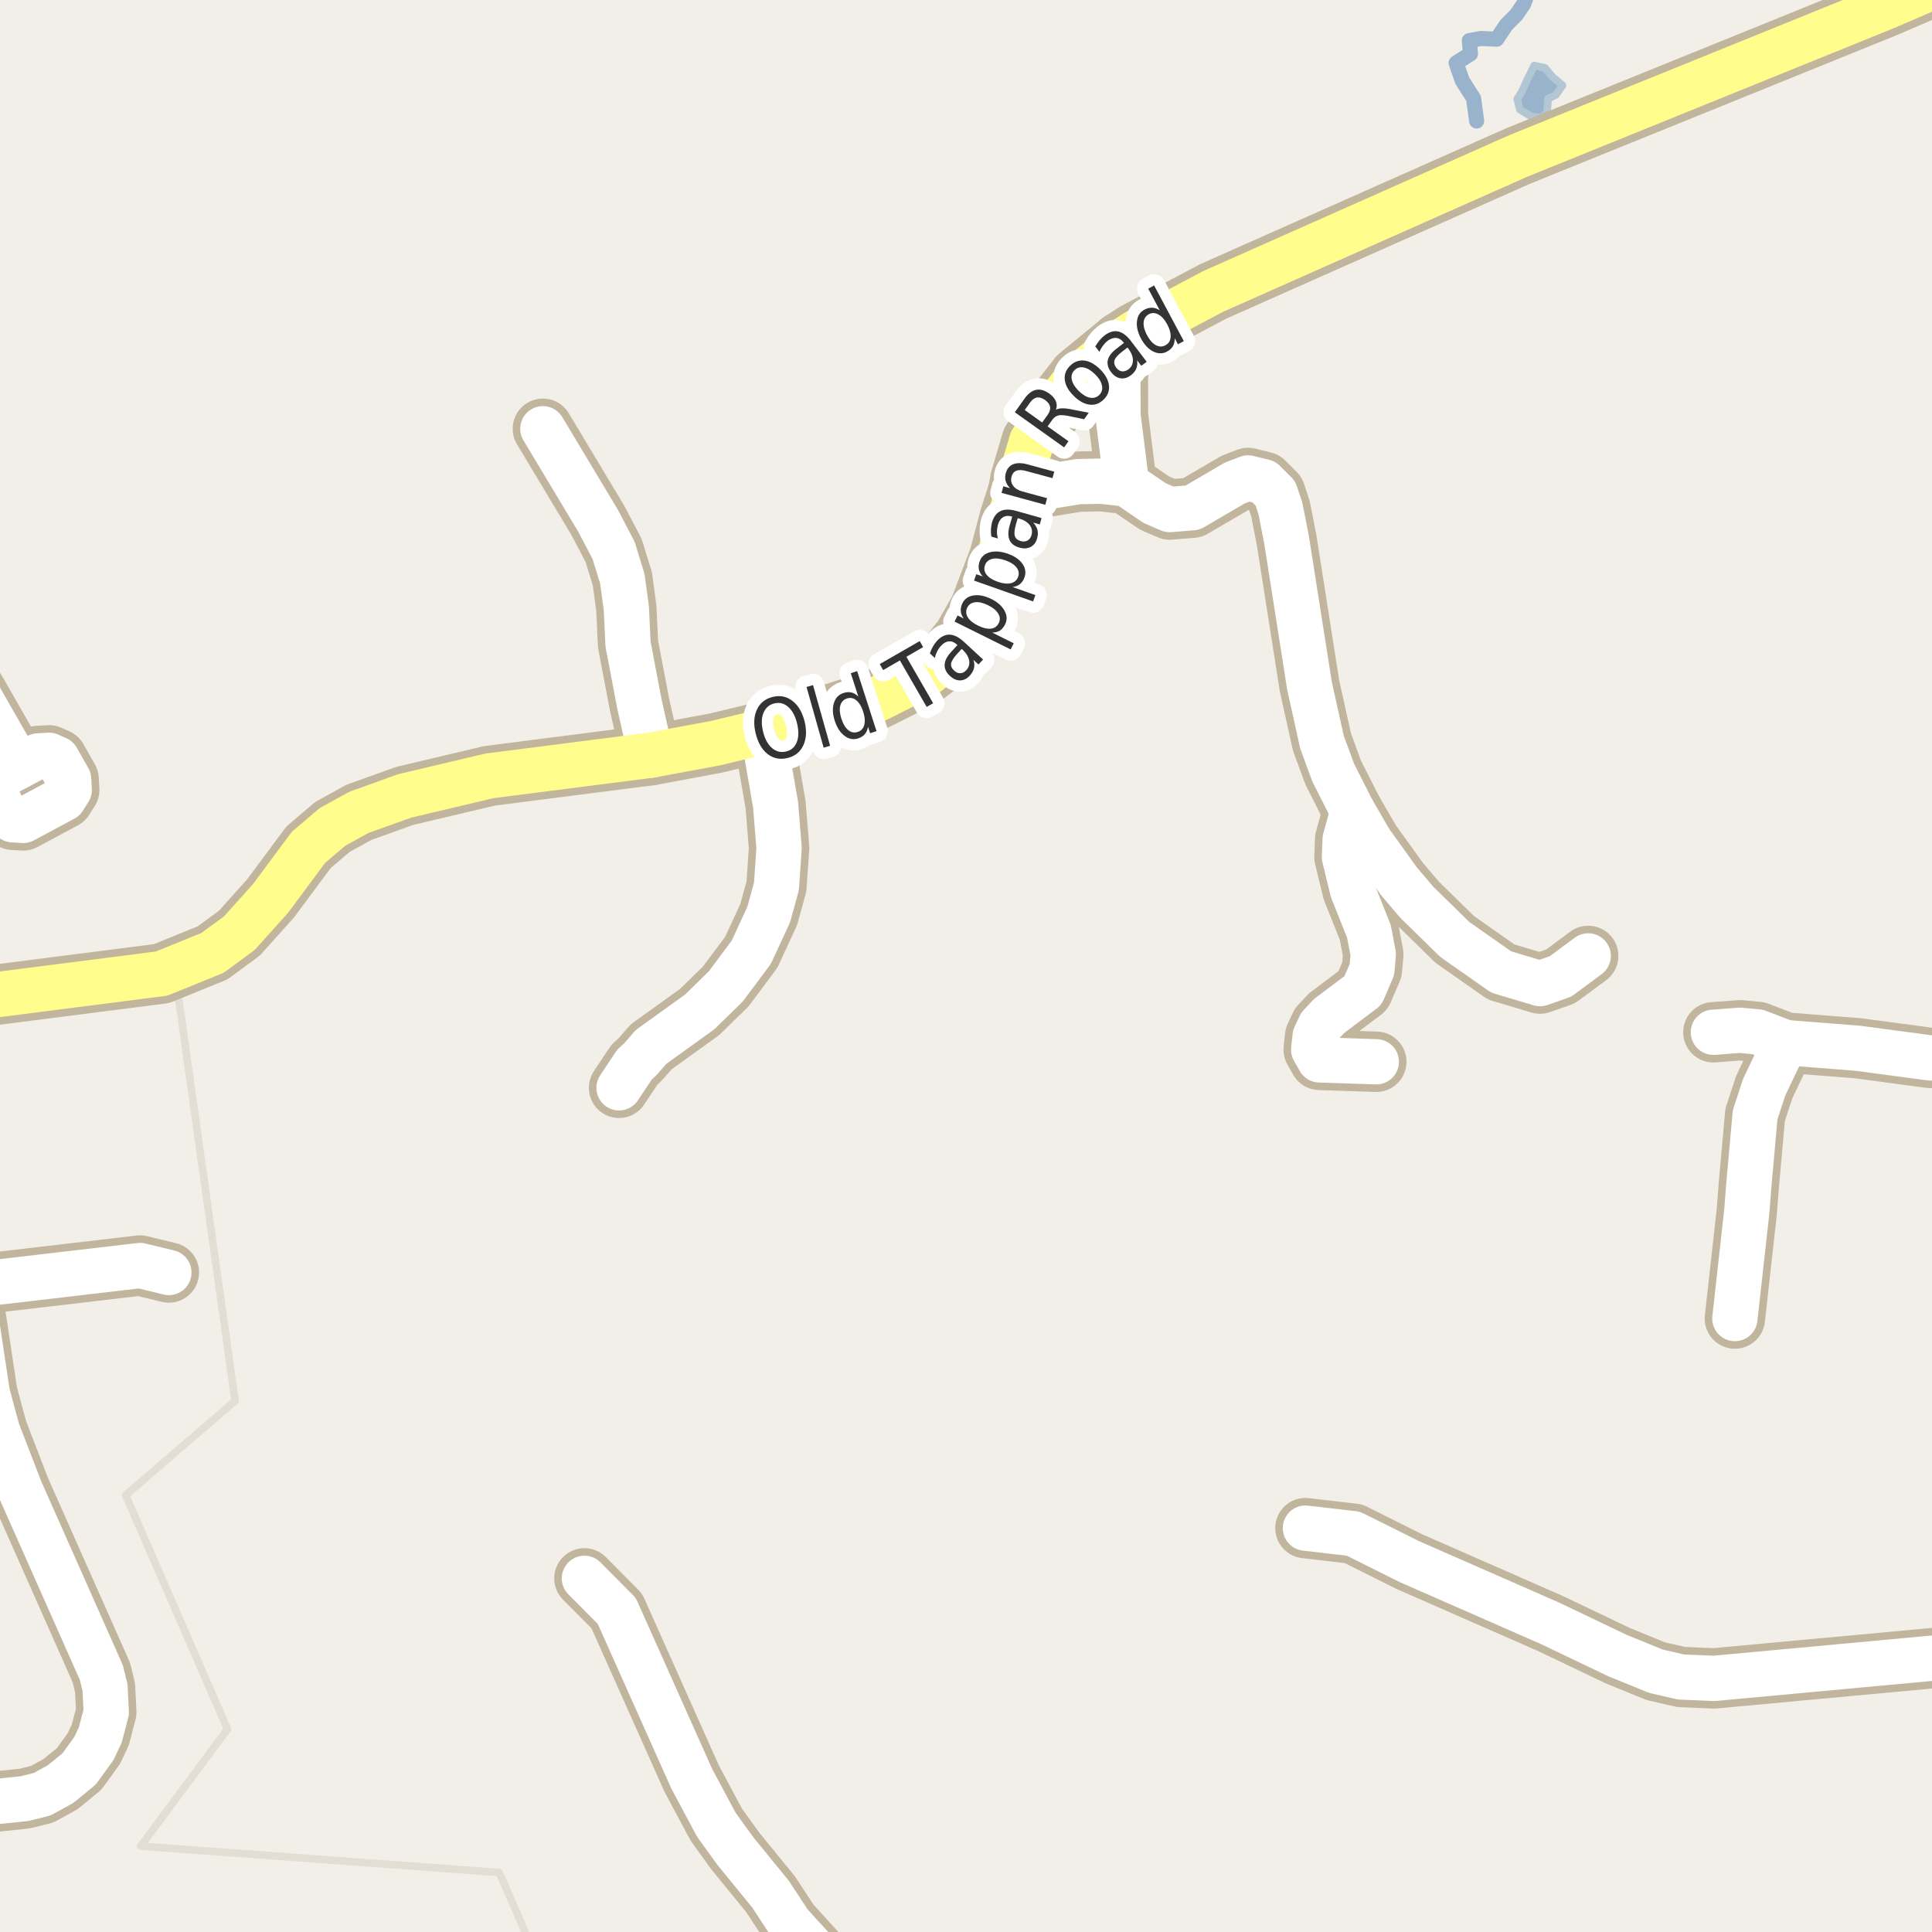 <?xml version="1.0" encoding="UTF-8"?>
<svg xmlns="http://www.w3.org/2000/svg" xmlns:xlink="http://www.w3.org/1999/xlink" width="256pt" height="256pt" viewBox="0 0 256 256" version="1.1">
<g id="surface2">
<rect x="0" y="0" width="256" height="256" style="fill:rgb(60%,70.196%,80%);fill-opacity:1;stroke:none;"/>
<path style=" stroke:none;fill-rule:evenodd;fill:rgb(94.902%,93.725%,91.373%);fill-opacity:1;" d="M -4 -4 L 259 -4 L 259 259 L 259 -4 L 259 259 L -4 259 Z M -4 -4 "/>
<path style=" stroke:none;fill-rule:evenodd;fill:rgb(94.902%,93.725%,91.373%);fill-opacity:1;" d="M -4 260 L 260 260 L 71.344 260 L 66.148 248.121 L 18.648 244.621 L 30.148 229.121 L 16.648 198.125 L 31.148 185.621 L 23.648 132.121 L -4 135.086 Z M -4 260 "/>
<path style="fill:none;stroke-width:1;stroke-linecap:round;stroke-linejoin:round;stroke:rgb(89.02%,87.059%,83.137%);stroke-opacity:1;stroke-miterlimit:10;" d="M -4 260 L 260 260 L 71.344 260 L 66.148 248.121 L 18.648 244.621 L 30.148 229.121 L 16.648 198.125 L 31.148 185.621 L 23.648 132.121 L -4 135.086 L -4 260 "/>
<path style=" stroke:none;fill-rule:evenodd;fill:rgb(60%,70.196%,80%);fill-opacity:1;" d="M 201.043 13.121 L 201.387 14.512 L 202.762 15.355 L 204.199 15.637 L 204.996 14.867 L 205.137 13.07 L 206.168 12.574 L 207.047 11.309 L 205.746 10.23 L 204.715 8.992 L 203.293 8.684 L 202.371 10.555 L 201.668 12.105 Z M 201.043 13.121 "/>
<path style="fill:none;stroke-width:1;stroke-linecap:round;stroke-linejoin:round;stroke:rgb(70.196%,77.647%,83.137%);stroke-opacity:1;stroke-miterlimit:10;" d="M 201.043 13.121 L 201.387 14.512 L 202.762 15.355 L 204.199 15.637 L 204.996 14.867 L 205.137 13.07 L 206.168 12.574 L 207.047 11.309 L 205.746 10.23 L 204.715 8.992 L 203.293 8.684 L 202.371 10.555 L 201.668 12.105 L 201.043 13.121 "/>
<path style="fill:none;stroke-width:2;stroke-linecap:round;stroke-linejoin:round;stroke:rgb(60%,70.196%,80%);stroke-opacity:1;stroke-miterlimit:10;" d="M 195.664 16.035 L 195.254 13.035 L 193.758 10.688 L 192.941 8.348 L 194.848 7.129 L 194.691 5.379 L 196.223 5.098 L 198.32 5.191 L 199.598 3.285 L 200.91 1.973 L 201.879 0.562 L 202.41 -0.902 L 202.535 -2.309 "/>
<path style="fill:none;stroke-width:8;stroke-linecap:round;stroke-linejoin:round;stroke:rgb(75.686%,70.98%,61.569%);stroke-opacity:1;stroke-miterlimit:10;" d="M 134.926 65.117 L 142.871 63.82 L 145.898 63.758 L 149.277 64.129 "/>
<path style="fill:none;stroke-width:8;stroke-linecap:round;stroke-linejoin:round;stroke:rgb(75.686%,70.98%,61.569%);stroke-opacity:1;stroke-miterlimit:10;" d="M 5.078 100.16 L 2.5 101.535 L -0.094 102.91 L -0.625 103.863 L -0.562 105.238 L 0.629 107.738 L 1.703 108.629 L 3.078 108.707 L 8.438 105.832 L 9.176 104.66 L 9.094 103.254 L 7.562 100.551 L 6.5 100.082 L 5.078 100.16 "/>
<path style="fill:none;stroke-width:8;stroke-linecap:round;stroke-linejoin:round;stroke:rgb(75.686%,70.98%,61.569%);stroke-opacity:1;stroke-miterlimit:10;" d="M 236.582 138.148 L 233.762 144.062 L 232.559 147.734 L 231.719 157.156 L 231.461 160.508 L 229.879 174.715 "/>
<path style="fill:none;stroke-width:8;stroke-linecap:round;stroke-linejoin:round;stroke:rgb(75.686%,70.98%,61.569%);stroke-opacity:1;stroke-miterlimit:10;" d="M 182.367 140.691 L 174.84 140.441 L 174.07 139.086 L 174.258 137.328 L 174.934 135.883 L 176.121 134.617 L 180.594 131.258 L 181.785 128.484 L 181.969 126.449 L 181.387 123.398 L 179.219 117.973 L 178.148 113.566 L 178.242 111.195 L 179.266 107.527 "/>
<path style="fill:none;stroke-width:8;stroke-linecap:round;stroke-linejoin:round;stroke:rgb(75.686%,70.98%,61.569%);stroke-opacity:1;stroke-miterlimit:10;" d="M 264 140.719 L 255.5 140.148 L 246.191 138.902 L 236.582 138.148 L 232.902 136.734 L 230.559 136.516 L 227.031 136.781 "/>
<path style="fill:none;stroke-width:8;stroke-linecap:round;stroke-linejoin:round;stroke:rgb(75.686%,70.98%,61.569%);stroke-opacity:1;stroke-miterlimit:10;" d="M 86.246 100.062 L 84.746 93.375 L 83.215 85.344 L 82.996 80.625 L 82.465 76.688 L 81.309 72.938 L 79.246 69 L 71.934 56.812 "/>
<path style="fill:none;stroke-width:8;stroke-linecap:round;stroke-linejoin:round;stroke:rgb(75.686%,70.98%,61.569%);stroke-opacity:1;stroke-miterlimit:10;" d="M 101.09 96.953 L 102.77 106.633 L 103.234 112.395 L 102.883 117.449 L 101.859 121.18 L 99.551 126.172 L 96.172 130.703 L 92.703 134.094 L 86.27 138.719 L 84.824 140.383 L 84.078 141.059 L 82.027 144.141 "/>
<path style="fill:none;stroke-width:8;stroke-linecap:round;stroke-linejoin:round;stroke:rgb(75.686%,70.98%,61.569%);stroke-opacity:1;stroke-miterlimit:10;" d="M 264 218.98 L 227.129 222.395 L 222.746 222.211 L 219.391 221.438 L 214.336 219.375 L 205.434 215.121 L 186.746 206.922 L 179.336 203.223 L 172.977 202.484 "/>
<path style="fill:none;stroke-width:8;stroke-linecap:round;stroke-linejoin:round;stroke:rgb(75.686%,70.98%,61.569%);stroke-opacity:1;stroke-miterlimit:10;" d="M -9 171.008 L -3.836 170.309 L 18.555 167.688 L 22.375 168.613 "/>
<path style="fill:none;stroke-width:8;stroke-linecap:round;stroke-linejoin:round;stroke:rgb(75.686%,70.98%,61.569%);stroke-opacity:1;stroke-miterlimit:10;" d="M -3.922 132.246 L -5.871 126.594 L -7.625 123.598 L -9 122.125 M -9 85.258 L -7.391 86.066 L -5.25 88.145 L -2.797 92.254 L 2.5 101.535 "/>
<path style="fill:none;stroke-width:8;stroke-linecap:round;stroke-linejoin:round;stroke:rgb(75.686%,70.98%,61.569%);stroke-opacity:1;stroke-miterlimit:10;" d="M 148.504 45.332 L 148.121 50.094 L 148.137 55.035 L 149.277 64.129 L 152.984 66.656 L 154.988 67.52 L 158.016 67.273 L 163.609 64.004 L 165.379 63.328 L 167.477 63.852 L 168.992 65.363 L 169.668 67.395 L 170.48 71.559 L 173.512 90.852 L 175.164 98.309 L 176.656 102.379 L 179.266 107.527 L 181.621 111.562 L 185.395 116.805 L 187.727 119.547 L 192.758 124.477 L 198.91 128.793 L 204.059 130.332 L 206.785 129.379 L 210.445 126.664 "/>
<path style="fill:none;stroke-width:8;stroke-linecap:round;stroke-linejoin:round;stroke:rgb(75.686%,70.98%,61.569%);stroke-opacity:1;stroke-miterlimit:10;" d="M 112.434 264 L 108.336 258.914 L 104.633 254.848 L 102.117 251.008 L 97.43 245.262 L 94.914 241.781 L 91.652 235.676 L 81.727 213.457 L 77.438 209.141 "/>
<path style="fill:none;stroke-width:8;stroke-linecap:round;stroke-linejoin:round;stroke:rgb(75.686%,70.98%,61.569%);stroke-opacity:1;stroke-miterlimit:10;" d="M -9 239.598 L 3.246 238.328 L 5.598 237.742 L 8.047 236.387 L 10.492 234.383 L 12.449 231.672 L 13.289 229.883 L 14.082 226.863 L 13.918 223.625 L 13.43 221.625 L 2.664 197.367 L -0.344 189.57 L -1.672 184.672 L -3.836 170.309 "/>
<path style="fill:none;stroke-width:8;stroke-linecap:round;stroke-linejoin:round;stroke:rgb(75.686%,70.98%,61.569%);stroke-opacity:1;stroke-miterlimit:10;" d="M -9 132.891 L -3.922 132.246 L 21.398 129.008 L 28.156 126.266 L 31.723 123.645 L 35.867 119.023 L 40.879 112.273 L 44.07 109.559 L 47.543 107.648 L 53.625 105.461 L 64.832 102.809 L 86.246 100.062 L 94.844 98.465 L 101.09 96.953 L 108.523 95.137 L 116.281 92.641 L 122.457 89.527 L 125.578 87.09 L 127.605 84.562 L 129.82 80.68 L 132.383 73.93 L 133.828 68.504 L 134.926 65.117 L 135.203 63.543 L 136.715 58.438 L 139.469 54.328 L 142.918 49.918 L 148.504 45.332 L 150.465 44.062 L 160.766 38.609 L 201.121 20.688 L 249.848 0.941 L 259.215 -3.094 L 263.195 -5.348 L 264 -6.184 "/>
<path style="fill:none;stroke-width:6;stroke-linecap:round;stroke-linejoin:round;stroke:rgb(100%,100%,100%);stroke-opacity:1;stroke-miterlimit:10;" d="M 134.926 65.117 L 142.871 63.82 L 145.898 63.758 L 149.277 64.129 "/>
<path style="fill:none;stroke-width:6;stroke-linecap:round;stroke-linejoin:round;stroke:rgb(100%,100%,100%);stroke-opacity:1;stroke-miterlimit:10;" d="M 5.078 100.16 L 2.5 101.535 L -0.094 102.91 L -0.625 103.863 L -0.562 105.238 L 0.629 107.738 L 1.703 108.629 L 3.078 108.707 L 8.438 105.832 L 9.176 104.66 L 9.094 103.254 L 7.562 100.551 L 6.5 100.082 L 5.078 100.16 "/>
<path style="fill:none;stroke-width:6;stroke-linecap:round;stroke-linejoin:round;stroke:rgb(100%,100%,100%);stroke-opacity:1;stroke-miterlimit:10;" d="M 236.582 138.148 L 233.762 144.062 L 232.559 147.734 L 231.719 157.156 L 231.461 160.508 L 229.879 174.715 "/>
<path style="fill:none;stroke-width:6;stroke-linecap:round;stroke-linejoin:round;stroke:rgb(100%,100%,100%);stroke-opacity:1;stroke-miterlimit:10;" d="M 182.367 140.691 L 174.84 140.441 L 174.07 139.086 L 174.258 137.328 L 174.934 135.883 L 176.121 134.617 L 180.594 131.258 L 181.785 128.484 L 181.969 126.449 L 181.387 123.398 L 179.219 117.973 L 178.148 113.566 L 178.242 111.195 L 179.266 107.527 "/>
<path style="fill:none;stroke-width:6;stroke-linecap:round;stroke-linejoin:round;stroke:rgb(100%,100%,100%);stroke-opacity:1;stroke-miterlimit:10;" d="M 264 140.719 L 255.5 140.148 L 246.191 138.902 L 236.582 138.148 L 232.902 136.734 L 230.559 136.516 L 227.031 136.781 "/>
<path style="fill:none;stroke-width:6;stroke-linecap:round;stroke-linejoin:round;stroke:rgb(100%,100%,100%);stroke-opacity:1;stroke-miterlimit:10;" d="M 86.246 100.062 L 84.746 93.375 L 83.215 85.344 L 82.996 80.625 L 82.465 76.688 L 81.309 72.938 L 79.246 69 L 71.934 56.812 "/>
<path style="fill:none;stroke-width:6;stroke-linecap:round;stroke-linejoin:round;stroke:rgb(100%,100%,100%);stroke-opacity:1;stroke-miterlimit:10;" d="M 101.09 96.953 L 102.77 106.633 L 103.234 112.395 L 102.883 117.449 L 101.859 121.18 L 99.551 126.172 L 96.172 130.703 L 92.703 134.094 L 86.27 138.719 L 84.824 140.383 L 84.078 141.059 L 82.027 144.141 "/>
<path style="fill:none;stroke-width:6;stroke-linecap:round;stroke-linejoin:round;stroke:rgb(100%,100%,100%);stroke-opacity:1;stroke-miterlimit:10;" d="M 264 218.98 L 227.129 222.395 L 222.746 222.211 L 219.391 221.438 L 214.336 219.375 L 205.434 215.121 L 186.746 206.922 L 179.336 203.223 L 172.977 202.484 "/>
<path style="fill:none;stroke-width:6;stroke-linecap:round;stroke-linejoin:round;stroke:rgb(100%,100%,100%);stroke-opacity:1;stroke-miterlimit:10;" d="M -9 171.008 L -3.836 170.309 L 18.555 167.688 L 22.375 168.613 "/>
<path style="fill:none;stroke-width:6;stroke-linecap:round;stroke-linejoin:round;stroke:rgb(100%,100%,100%);stroke-opacity:1;stroke-miterlimit:10;" d="M -3.922 132.246 L -5.871 126.594 L -7.625 123.598 L -9 122.125 M -9 85.258 L -7.391 86.066 L -5.25 88.145 L -2.797 92.254 L 2.5 101.535 "/>
<path style="fill:none;stroke-width:6;stroke-linecap:round;stroke-linejoin:round;stroke:rgb(100%,100%,100%);stroke-opacity:1;stroke-miterlimit:10;" d="M 148.504 45.332 L 148.121 50.094 L 148.137 55.035 L 149.277 64.129 L 152.984 66.656 L 154.988 67.52 L 158.016 67.273 L 163.609 64.004 L 165.379 63.328 L 167.477 63.852 L 168.992 65.363 L 169.668 67.395 L 170.48 71.559 L 173.512 90.852 L 175.164 98.309 L 176.656 102.379 L 179.266 107.527 L 181.621 111.562 L 185.395 116.805 L 187.727 119.547 L 192.758 124.477 L 198.91 128.793 L 204.059 130.332 L 206.785 129.379 L 210.445 126.664 "/>
<path style="fill:none;stroke-width:6;stroke-linecap:round;stroke-linejoin:round;stroke:rgb(100%,100%,100%);stroke-opacity:1;stroke-miterlimit:10;" d="M 112.434 264 L 108.336 258.914 L 104.633 254.848 L 102.117 251.008 L 97.43 245.262 L 94.914 241.781 L 91.652 235.676 L 81.727 213.457 L 77.438 209.141 "/>
<path style="fill:none;stroke-width:6;stroke-linecap:round;stroke-linejoin:round;stroke:rgb(100%,100%,100%);stroke-opacity:1;stroke-miterlimit:10;" d="M -9 239.598 L 3.246 238.328 L 5.598 237.742 L 8.047 236.387 L 10.492 234.383 L 12.449 231.672 L 13.289 229.883 L 14.082 226.863 L 13.918 223.625 L 13.43 221.625 L 2.664 197.367 L -0.344 189.57 L -1.672 184.672 L -3.836 170.309 "/>
<path style="fill:none;stroke-width:6;stroke-linecap:round;stroke-linejoin:round;stroke:rgb(100%,99.216%,54.51%);stroke-opacity:1;stroke-miterlimit:10;" d="M -9 132.891 L -3.922 132.246 L 21.398 129.008 L 28.156 126.266 L 31.723 123.645 L 35.867 119.023 L 40.879 112.273 L 44.07 109.559 L 47.543 107.648 L 53.625 105.461 L 64.832 102.809 L 86.246 100.062 L 94.844 98.465 L 101.09 96.953 L 108.523 95.137 L 116.281 92.641 L 122.457 89.527 L 125.578 87.09 L 127.605 84.562 L 129.82 80.68 L 132.383 73.93 L 133.828 68.504 L 134.926 65.117 L 135.203 63.543 L 136.715 58.438 L 139.469 54.328 L 142.918 49.918 L 148.504 45.332 L 150.465 44.062 L 160.766 38.609 L 201.121 20.688 L 249.848 0.941 L 259.215 -3.094 L 263.195 -5.348 L 264 -6.184 "/>
<path style="fill:none;stroke-width:3;stroke-linecap:round;stroke-linejoin:round;stroke:rgb(100%,100%,100%);stroke-opacity:1;stroke-miterlimit:10;" d="M 102.613 93.203 C 101.926 93.371 101.441 93.793 101.16 94.469 C 100.887 95.137 100.871 95.961 101.113 96.938 C 101.352 97.93 101.746 98.656 102.301 99.125 C 102.852 99.594 103.473 99.746 104.16 99.578 C 104.848 99.414 105.32 98.996 105.582 98.328 C 105.84 97.664 105.852 96.836 105.613 95.844 C 105.371 94.867 104.98 94.141 104.441 93.672 C 103.91 93.195 103.301 93.039 102.613 93.203 Z M 102.395 92.344 C 103.371 92.105 104.242 92.281 105.004 92.875 C 105.773 93.461 106.309 94.367 106.613 95.594 C 106.914 96.824 106.855 97.883 106.441 98.766 C 106.035 99.641 105.34 100.199 104.363 100.438 C 103.371 100.68 102.492 100.508 101.723 99.922 C 100.961 99.328 100.434 98.414 100.129 97.172 C 99.828 95.945 99.887 94.891 100.301 94.016 C 100.707 93.141 101.402 92.586 102.395 92.344 Z M 106.871 91.027 L 107.73 90.777 L 109.996 98.824 L 109.137 99.074 Z M 113.734 92.301 L 112.734 89.207 L 113.578 88.926 L 116.141 96.879 L 115.297 97.16 L 115.016 96.301 C 114.953 96.699 114.812 97.027 114.594 97.285 C 114.375 97.535 114.07 97.723 113.688 97.848 C 113.07 98.047 112.477 97.934 111.906 97.504 C 111.332 97.078 110.902 96.41 110.609 95.504 C 110.32 94.609 110.281 93.824 110.5 93.145 C 110.719 92.469 111.133 92.031 111.75 91.832 C 112.133 91.707 112.488 91.684 112.812 91.754 C 113.133 91.828 113.441 92.012 113.734 92.301 Z M 111.484 95.223 C 111.711 95.922 112.016 96.426 112.391 96.738 C 112.773 97.051 113.191 97.137 113.641 96.988 C 114.098 96.844 114.391 96.535 114.516 96.066 C 114.648 95.59 114.602 95 114.375 94.301 C 114.156 93.613 113.852 93.113 113.469 92.801 C 113.094 92.488 112.676 92.406 112.219 92.551 C 111.77 92.699 111.477 93.012 111.344 93.488 C 111.219 93.957 111.266 94.535 111.484 95.223 Z M 116.57 87.996 L 121.867 84.949 L 122.32 85.746 L 120.102 87.027 L 123.648 93.184 L 122.789 93.668 L 119.242 87.512 L 117.023 88.793 Z M 126.824 86.641 C 126.348 87.164 126.082 87.59 126.027 87.922 C 125.977 88.258 126.113 88.57 126.434 88.859 C 126.684 89.102 126.953 89.215 127.246 89.203 C 127.535 89.195 127.801 89.059 128.043 88.797 C 128.375 88.434 128.5 88.012 128.418 87.531 C 128.332 87.043 128.062 86.578 127.605 86.141 L 127.434 85.984 Z M 127.746 85.062 L 130.262 87.391 L 129.652 88.047 L 128.98 87.438 C 129.113 87.836 129.141 88.203 129.059 88.547 C 128.973 88.883 128.785 89.211 128.496 89.531 C 128.121 89.938 127.691 90.148 127.215 90.156 C 126.746 90.156 126.301 89.961 125.871 89.562 C 125.371 89.105 125.137 88.609 125.168 88.078 C 125.191 87.547 125.477 86.984 126.027 86.391 L 126.871 85.469 L 126.793 85.406 C 126.461 85.094 126.113 84.953 125.746 84.984 C 125.383 85.008 125.035 85.199 124.699 85.562 C 124.492 85.781 124.32 86.031 124.184 86.312 C 124.039 86.586 123.934 86.875 123.871 87.188 L 123.215 86.578 C 123.332 86.227 123.465 85.918 123.621 85.656 C 123.777 85.387 123.957 85.141 124.152 84.922 C 124.684 84.352 125.246 84.074 125.84 84.094 C 126.434 84.117 127.066 84.438 127.746 85.062 Z M 131.465 83.816 L 134.324 85.238 L 133.918 86.051 L 126.48 82.363 L 126.887 81.551 L 127.699 81.957 C 127.461 81.637 127.332 81.309 127.309 80.973 C 127.277 80.641 127.352 80.293 127.527 79.926 C 127.82 79.344 128.316 79 129.012 78.895 C 129.711 78.793 130.488 78.949 131.34 79.363 C 132.184 79.781 132.77 80.301 133.105 80.926 C 133.449 81.543 133.473 82.141 133.184 82.723 C 133.004 83.09 132.777 83.363 132.496 83.551 C 132.215 83.73 131.871 83.816 131.465 83.816 Z M 130.918 80.191 C 130.262 79.871 129.695 79.738 129.215 79.801 C 128.727 79.855 128.379 80.09 128.168 80.504 C 127.961 80.934 127.98 81.359 128.23 81.785 C 128.48 82.203 128.934 82.574 129.59 82.895 C 130.246 83.219 130.82 83.355 131.309 83.301 C 131.785 83.238 132.129 82.996 132.34 82.566 C 132.547 82.152 132.527 81.734 132.277 81.316 C 132.027 80.891 131.574 80.516 130.918 80.191 Z M 134.176 77.789 L 137.191 78.852 L 136.895 79.695 L 129.066 76.93 L 129.363 76.086 L 130.223 76.383 C 129.953 76.094 129.781 75.785 129.707 75.461 C 129.637 75.141 129.668 74.785 129.801 74.398 C 130.02 73.773 130.473 73.367 131.16 73.18 C 131.84 72.992 132.625 73.055 133.52 73.367 C 134.418 73.68 135.066 74.125 135.473 74.695 C 135.879 75.27 135.973 75.867 135.754 76.492 C 135.617 76.879 135.418 77.176 135.16 77.383 C 134.91 77.594 134.582 77.727 134.176 77.789 Z M 133.207 74.242 C 132.52 74.004 131.941 73.941 131.473 74.055 C 130.996 74.172 130.676 74.445 130.52 74.883 C 130.355 75.332 130.422 75.754 130.723 76.148 C 131.027 76.535 131.52 76.848 132.207 77.086 C 132.895 77.328 133.48 77.391 133.957 77.273 C 134.426 77.16 134.742 76.879 134.91 76.43 C 135.066 75.992 134.992 75.582 134.691 75.195 C 134.391 74.801 133.895 74.484 133.207 74.242 Z M 134.605 69.523 C 134.41 70.223 134.367 70.734 134.48 71.055 C 134.586 71.367 134.848 71.582 135.262 71.695 C 135.598 71.789 135.895 71.766 136.152 71.617 C 136.414 71.473 136.59 71.227 136.684 70.883 C 136.816 70.406 136.738 69.973 136.449 69.586 C 136.148 69.191 135.695 68.906 135.09 68.727 L 134.855 68.664 Z M 134.699 67.711 L 138.012 68.648 L 137.777 69.492 L 136.902 69.242 C 137.191 69.555 137.379 69.879 137.465 70.211 C 137.559 70.547 137.543 70.926 137.418 71.352 C 137.27 71.883 136.984 72.258 136.559 72.477 C 136.133 72.695 135.637 72.723 135.074 72.555 C 134.43 72.379 133.996 72.051 133.777 71.57 C 133.559 71.082 133.559 70.445 133.777 69.664 L 134.121 68.461 L 134.027 68.43 C 133.59 68.305 133.215 68.344 132.902 68.539 C 132.59 68.727 132.367 69.062 132.23 69.539 C 132.148 69.832 132.105 70.129 132.105 70.43 C 132.098 70.734 132.137 71.039 132.23 71.352 L 131.355 71.102 C 131.305 70.75 131.289 70.414 131.309 70.102 C 131.332 69.789 131.379 69.492 131.449 69.211 C 131.668 68.461 132.051 67.961 132.59 67.711 C 133.121 67.461 133.824 67.461 134.699 67.711 Z M 136.195 61.543 L 139.695 62.496 L 139.461 63.355 L 135.992 62.418 C 135.441 62.262 135.004 62.246 134.68 62.371 C 134.359 62.496 134.145 62.754 134.039 63.137 C 133.914 63.598 133.984 64.004 134.242 64.355 C 134.492 64.711 134.898 64.965 135.461 65.121 L 138.742 66.012 L 138.508 66.887 L 132.711 65.309 L 132.945 64.434 L 133.836 64.684 C 133.547 64.383 133.352 64.07 133.258 63.746 C 133.164 63.426 133.172 63.074 133.273 62.699 C 133.43 62.105 133.758 61.711 134.258 61.512 C 134.75 61.316 135.395 61.324 136.195 61.543 Z M 139.922 54.297 C 140.109 54.184 140.367 54.121 140.688 54.109 C 141.008 54.09 141.422 54.133 141.922 54.234 L 144.266 54.688 L 143.656 55.547 L 141.453 55.094 C 140.879 54.992 140.457 54.98 140.188 55.062 C 139.906 55.137 139.652 55.328 139.422 55.641 L 138.812 56.5 L 141.578 58.469 L 141 59.281 L 134.469 54.625 L 135.75 52.828 C 136.23 52.152 136.746 51.762 137.297 51.656 C 137.84 51.543 138.43 51.715 139.062 52.172 C 139.469 52.465 139.75 52.793 139.906 53.156 C 140.055 53.523 140.059 53.902 139.922 54.297 Z M 135.781 54.328 L 138.094 55.984 L 138.797 55 C 139.078 54.605 139.195 54.242 139.141 53.906 C 139.078 53.574 138.855 53.273 138.469 53 C 138.086 52.73 137.73 52.621 137.406 52.672 C 137.074 52.727 136.766 52.949 136.484 53.344 Z M 142.375 49.055 C 142.031 49.398 141.914 49.816 142.016 50.305 C 142.121 50.797 142.43 51.297 142.938 51.805 C 143.449 52.305 143.945 52.602 144.422 52.695 C 144.91 52.789 145.328 52.664 145.672 52.32 C 146.004 51.977 146.117 51.566 146.016 51.086 C 145.922 50.598 145.617 50.102 145.109 49.602 C 144.598 49.094 144.098 48.789 143.609 48.695 C 143.121 48.594 142.711 48.711 142.375 49.055 Z M 141.781 48.477 C 142.324 47.938 142.949 47.703 143.656 47.773 C 144.352 47.848 145.055 48.234 145.766 48.93 C 146.453 49.617 146.844 50.32 146.938 51.039 C 147.031 51.75 146.805 52.375 146.266 52.914 C 145.711 53.469 145.082 53.703 144.375 53.617 C 143.668 53.535 142.969 53.148 142.281 52.461 C 141.574 51.766 141.18 51.066 141.094 50.367 C 141 49.66 141.23 49.031 141.781 48.477 Z M 148.695 46.594 C 148.121 47.031 147.785 47.414 147.68 47.734 C 147.578 48.047 147.656 48.383 147.914 48.734 C 148.121 49.008 148.371 49.164 148.664 49.203 C 148.953 49.234 149.242 49.148 149.523 48.938 C 149.918 48.637 150.117 48.242 150.117 47.75 C 150.117 47.25 149.922 46.746 149.539 46.234 L 149.398 46.047 Z M 149.867 45.203 L 151.945 47.938 L 151.227 48.469 L 150.68 47.75 C 150.73 48.18 150.688 48.555 150.555 48.875 C 150.418 49.188 150.18 49.477 149.836 49.734 C 149.387 50.07 148.93 50.199 148.461 50.125 C 147.992 50.043 147.582 49.773 147.227 49.312 C 146.82 48.773 146.676 48.242 146.789 47.719 C 146.906 47.199 147.289 46.695 147.945 46.203 L 148.93 45.438 L 148.883 45.375 C 148.602 45.012 148.277 44.812 147.914 44.781 C 147.551 44.742 147.172 44.867 146.773 45.156 C 146.535 45.344 146.328 45.562 146.148 45.812 C 145.961 46.055 145.805 46.324 145.68 46.625 L 145.133 45.906 C 145.32 45.586 145.516 45.309 145.711 45.078 C 145.91 44.84 146.125 44.633 146.352 44.453 C 146.977 43.977 147.582 43.797 148.164 43.922 C 148.746 44.047 149.312 44.477 149.867 45.203 Z M 153.676 41.121 L 152.145 38.246 L 152.926 37.824 L 156.863 45.199 L 156.082 45.621 L 155.66 44.824 C 155.66 45.242 155.574 45.598 155.41 45.887 C 155.242 46.168 154.98 46.402 154.629 46.59 C 154.055 46.895 153.445 46.887 152.801 46.574 C 152.164 46.254 151.625 45.676 151.176 44.84 C 150.738 43.996 150.566 43.227 150.66 42.527 C 150.746 41.832 151.074 41.332 151.645 41.027 C 152 40.84 152.34 40.758 152.676 40.777 C 153.008 40.789 153.34 40.902 153.676 41.121 Z M 151.988 44.418 C 152.332 45.055 152.715 45.492 153.145 45.73 C 153.582 45.973 154.008 45.977 154.426 45.746 C 154.84 45.527 155.07 45.176 155.113 44.684 C 155.152 44.184 155.004 43.617 154.66 42.98 C 154.316 42.336 153.926 41.898 153.488 41.668 C 153.059 41.43 152.637 41.418 152.223 41.637 C 151.809 41.867 151.578 42.227 151.535 42.715 C 151.496 43.207 151.645 43.773 151.988 44.418 Z M 151.988 44.418 "/>
<path style=" stroke:none;fill-rule:evenodd;fill:rgb(20%,20%,20%);fill-opacity:1;" d="M 102.613 93.203 C 101.926 93.371 101.441 93.793 101.16 94.469 C 100.887 95.137 100.871 95.961 101.113 96.938 C 101.352 97.93 101.746 98.656 102.301 99.125 C 102.852 99.594 103.473 99.746 104.16 99.578 C 104.848 99.414 105.32 98.996 105.582 98.328 C 105.84 97.664 105.852 96.836 105.613 95.844 C 105.371 94.867 104.98 94.141 104.441 93.672 C 103.91 93.195 103.301 93.039 102.613 93.203 Z M 102.395 92.344 C 103.371 92.105 104.242 92.281 105.004 92.875 C 105.773 93.461 106.309 94.367 106.613 95.594 C 106.914 96.824 106.855 97.883 106.441 98.766 C 106.035 99.641 105.34 100.199 104.363 100.438 C 103.371 100.68 102.492 100.508 101.723 99.922 C 100.961 99.328 100.434 98.414 100.129 97.172 C 99.828 95.945 99.887 94.891 100.301 94.016 C 100.707 93.141 101.402 92.586 102.395 92.344 Z M 106.871 91.027 L 107.73 90.777 L 109.996 98.824 L 109.137 99.074 Z M 113.734 92.301 L 112.734 89.207 L 113.578 88.926 L 116.141 96.879 L 115.297 97.16 L 115.016 96.301 C 114.953 96.699 114.812 97.027 114.594 97.285 C 114.375 97.535 114.07 97.723 113.688 97.848 C 113.07 98.047 112.477 97.934 111.906 97.504 C 111.332 97.078 110.902 96.41 110.609 95.504 C 110.32 94.609 110.281 93.824 110.5 93.145 C 110.719 92.469 111.133 92.031 111.75 91.832 C 112.133 91.707 112.488 91.684 112.812 91.754 C 113.133 91.828 113.441 92.012 113.734 92.301 Z M 111.484 95.223 C 111.711 95.922 112.016 96.426 112.391 96.738 C 112.773 97.051 113.191 97.137 113.641 96.988 C 114.098 96.844 114.391 96.535 114.516 96.066 C 114.648 95.59 114.602 95 114.375 94.301 C 114.156 93.613 113.852 93.113 113.469 92.801 C 113.094 92.488 112.676 92.406 112.219 92.551 C 111.77 92.699 111.477 93.012 111.344 93.488 C 111.219 93.957 111.266 94.535 111.484 95.223 Z M 116.57 87.996 L 121.867 84.949 L 122.32 85.746 L 120.102 87.027 L 123.648 93.184 L 122.789 93.668 L 119.242 87.512 L 117.023 88.793 Z M 126.824 86.641 C 126.348 87.164 126.082 87.59 126.027 87.922 C 125.977 88.258 126.113 88.57 126.434 88.859 C 126.684 89.102 126.953 89.215 127.246 89.203 C 127.535 89.195 127.801 89.059 128.043 88.797 C 128.375 88.434 128.5 88.012 128.418 87.531 C 128.332 87.043 128.062 86.578 127.605 86.141 L 127.434 85.984 Z M 127.746 85.062 L 130.262 87.391 L 129.652 88.047 L 128.98 87.438 C 129.113 87.836 129.141 88.203 129.059 88.547 C 128.973 88.883 128.785 89.211 128.496 89.531 C 128.121 89.938 127.691 90.148 127.215 90.156 C 126.746 90.156 126.301 89.961 125.871 89.562 C 125.371 89.105 125.137 88.609 125.168 88.078 C 125.191 87.547 125.477 86.984 126.027 86.391 L 126.871 85.469 L 126.793 85.406 C 126.461 85.094 126.113 84.953 125.746 84.984 C 125.383 85.008 125.035 85.199 124.699 85.562 C 124.492 85.781 124.32 86.031 124.184 86.312 C 124.039 86.586 123.934 86.875 123.871 87.188 L 123.215 86.578 C 123.332 86.227 123.465 85.918 123.621 85.656 C 123.777 85.387 123.957 85.141 124.152 84.922 C 124.684 84.352 125.246 84.074 125.84 84.094 C 126.434 84.117 127.066 84.438 127.746 85.062 Z M 131.465 83.816 L 134.324 85.238 L 133.918 86.051 L 126.48 82.363 L 126.887 81.551 L 127.699 81.957 C 127.461 81.637 127.332 81.309 127.309 80.973 C 127.277 80.641 127.352 80.293 127.527 79.926 C 127.82 79.344 128.316 79 129.012 78.895 C 129.711 78.793 130.488 78.949 131.34 79.363 C 132.184 79.781 132.77 80.301 133.105 80.926 C 133.449 81.543 133.473 82.141 133.184 82.723 C 133.004 83.09 132.777 83.363 132.496 83.551 C 132.215 83.73 131.871 83.816 131.465 83.816 Z M 130.918 80.191 C 130.262 79.871 129.695 79.738 129.215 79.801 C 128.727 79.855 128.379 80.09 128.168 80.504 C 127.961 80.934 127.98 81.359 128.23 81.785 C 128.48 82.203 128.934 82.574 129.59 82.895 C 130.246 83.219 130.82 83.355 131.309 83.301 C 131.785 83.238 132.129 82.996 132.34 82.566 C 132.547 82.152 132.527 81.734 132.277 81.316 C 132.027 80.891 131.574 80.516 130.918 80.191 Z M 134.176 77.789 L 137.191 78.852 L 136.895 79.695 L 129.066 76.93 L 129.363 76.086 L 130.223 76.383 C 129.953 76.094 129.781 75.785 129.707 75.461 C 129.637 75.141 129.668 74.785 129.801 74.398 C 130.02 73.773 130.473 73.367 131.16 73.18 C 131.84 72.992 132.625 73.055 133.52 73.367 C 134.418 73.68 135.066 74.125 135.473 74.695 C 135.879 75.27 135.973 75.867 135.754 76.492 C 135.617 76.879 135.418 77.176 135.16 77.383 C 134.91 77.594 134.582 77.727 134.176 77.789 Z M 133.207 74.242 C 132.52 74.004 131.941 73.941 131.473 74.055 C 130.996 74.172 130.676 74.445 130.52 74.883 C 130.355 75.332 130.422 75.754 130.723 76.148 C 131.027 76.535 131.52 76.848 132.207 77.086 C 132.895 77.328 133.48 77.391 133.957 77.273 C 134.426 77.16 134.742 76.879 134.91 76.43 C 135.066 75.992 134.992 75.582 134.691 75.195 C 134.391 74.801 133.895 74.484 133.207 74.242 Z M 134.605 69.523 C 134.41 70.223 134.367 70.734 134.48 71.055 C 134.586 71.367 134.848 71.582 135.262 71.695 C 135.598 71.789 135.895 71.766 136.152 71.617 C 136.414 71.473 136.59 71.227 136.684 70.883 C 136.816 70.406 136.738 69.973 136.449 69.586 C 136.148 69.191 135.695 68.906 135.09 68.727 L 134.855 68.664 Z M 134.699 67.711 L 138.012 68.648 L 137.777 69.492 L 136.902 69.242 C 137.191 69.555 137.379 69.879 137.465 70.211 C 137.559 70.547 137.543 70.926 137.418 71.352 C 137.27 71.883 136.984 72.258 136.559 72.477 C 136.133 72.695 135.637 72.723 135.074 72.555 C 134.43 72.379 133.996 72.051 133.777 71.57 C 133.559 71.082 133.559 70.445 133.777 69.664 L 134.121 68.461 L 134.027 68.43 C 133.59 68.305 133.215 68.344 132.902 68.539 C 132.59 68.727 132.367 69.062 132.23 69.539 C 132.148 69.832 132.105 70.129 132.105 70.43 C 132.098 70.734 132.137 71.039 132.23 71.352 L 131.355 71.102 C 131.305 70.75 131.289 70.414 131.309 70.102 C 131.332 69.789 131.379 69.492 131.449 69.211 C 131.668 68.461 132.051 67.961 132.59 67.711 C 133.121 67.461 133.824 67.461 134.699 67.711 Z M 136.195 61.543 L 139.695 62.496 L 139.461 63.355 L 135.992 62.418 C 135.441 62.262 135.004 62.246 134.68 62.371 C 134.359 62.496 134.145 62.754 134.039 63.137 C 133.914 63.598 133.984 64.004 134.242 64.355 C 134.492 64.711 134.898 64.965 135.461 65.121 L 138.742 66.012 L 138.508 66.887 L 132.711 65.309 L 132.945 64.434 L 133.836 64.684 C 133.547 64.383 133.352 64.07 133.258 63.746 C 133.164 63.426 133.172 63.074 133.273 62.699 C 133.43 62.105 133.758 61.711 134.258 61.512 C 134.75 61.316 135.395 61.324 136.195 61.543 Z M 139.922 54.297 C 140.109 54.184 140.367 54.121 140.688 54.109 C 141.008 54.09 141.422 54.133 141.922 54.234 L 144.266 54.688 L 143.656 55.547 L 141.453 55.094 C 140.879 54.992 140.457 54.98 140.188 55.062 C 139.906 55.137 139.652 55.328 139.422 55.641 L 138.812 56.5 L 141.578 58.469 L 141 59.281 L 134.469 54.625 L 135.75 52.828 C 136.23 52.152 136.746 51.762 137.297 51.656 C 137.84 51.543 138.43 51.715 139.062 52.172 C 139.469 52.465 139.75 52.793 139.906 53.156 C 140.055 53.523 140.059 53.902 139.922 54.297 Z M 135.781 54.328 L 138.094 55.984 L 138.797 55 C 139.078 54.605 139.195 54.242 139.141 53.906 C 139.078 53.574 138.855 53.273 138.469 53 C 138.086 52.73 137.73 52.621 137.406 52.672 C 137.074 52.727 136.766 52.949 136.484 53.344 Z M 142.375 49.055 C 142.031 49.398 141.914 49.816 142.016 50.305 C 142.121 50.797 142.43 51.297 142.938 51.805 C 143.449 52.305 143.945 52.602 144.422 52.695 C 144.91 52.789 145.328 52.664 145.672 52.32 C 146.004 51.977 146.117 51.566 146.016 51.086 C 145.922 50.598 145.617 50.102 145.109 49.602 C 144.598 49.094 144.098 48.789 143.609 48.695 C 143.121 48.594 142.711 48.711 142.375 49.055 Z M 141.781 48.477 C 142.324 47.938 142.949 47.703 143.656 47.773 C 144.352 47.848 145.055 48.234 145.766 48.93 C 146.453 49.617 146.844 50.32 146.938 51.039 C 147.031 51.75 146.805 52.375 146.266 52.914 C 145.711 53.469 145.082 53.703 144.375 53.617 C 143.668 53.535 142.969 53.148 142.281 52.461 C 141.574 51.766 141.18 51.066 141.094 50.367 C 141 49.66 141.23 49.031 141.781 48.477 Z M 148.695 46.594 C 148.121 47.031 147.785 47.414 147.68 47.734 C 147.578 48.047 147.656 48.383 147.914 48.734 C 148.121 49.008 148.371 49.164 148.664 49.203 C 148.953 49.234 149.242 49.148 149.523 48.938 C 149.918 48.637 150.117 48.242 150.117 47.75 C 150.117 47.25 149.922 46.746 149.539 46.234 L 149.398 46.047 Z M 149.867 45.203 L 151.945 47.938 L 151.227 48.469 L 150.68 47.75 C 150.73 48.18 150.688 48.555 150.555 48.875 C 150.418 49.188 150.18 49.477 149.836 49.734 C 149.387 50.07 148.93 50.199 148.461 50.125 C 147.992 50.043 147.582 49.773 147.227 49.312 C 146.82 48.773 146.676 48.242 146.789 47.719 C 146.906 47.199 147.289 46.695 147.945 46.203 L 148.93 45.438 L 148.883 45.375 C 148.602 45.012 148.277 44.812 147.914 44.781 C 147.551 44.742 147.172 44.867 146.773 45.156 C 146.535 45.344 146.328 45.562 146.148 45.812 C 145.961 46.055 145.805 46.324 145.68 46.625 L 145.133 45.906 C 145.32 45.586 145.516 45.309 145.711 45.078 C 145.91 44.84 146.125 44.633 146.352 44.453 C 146.977 43.977 147.582 43.797 148.164 43.922 C 148.746 44.047 149.312 44.477 149.867 45.203 Z M 153.676 41.121 L 152.145 38.246 L 152.926 37.824 L 156.863 45.199 L 156.082 45.621 L 155.66 44.824 C 155.66 45.242 155.574 45.598 155.41 45.887 C 155.242 46.168 154.98 46.402 154.629 46.59 C 154.055 46.895 153.445 46.887 152.801 46.574 C 152.164 46.254 151.625 45.676 151.176 44.84 C 150.738 43.996 150.566 43.227 150.66 42.527 C 150.746 41.832 151.074 41.332 151.645 41.027 C 152 40.84 152.34 40.758 152.676 40.777 C 153.008 40.789 153.34 40.902 153.676 41.121 Z M 151.988 44.418 C 152.332 45.055 152.715 45.492 153.145 45.73 C 153.582 45.973 154.008 45.977 154.426 45.746 C 154.84 45.527 155.07 45.176 155.113 44.684 C 155.152 44.184 155.004 43.617 154.66 42.98 C 154.316 42.336 153.926 41.898 153.488 41.668 C 153.059 41.43 152.637 41.418 152.223 41.637 C 151.809 41.867 151.578 42.227 151.535 42.715 C 151.496 43.207 151.645 43.773 151.988 44.418 Z M 151.988 44.418 "/>
</g>
</svg>

